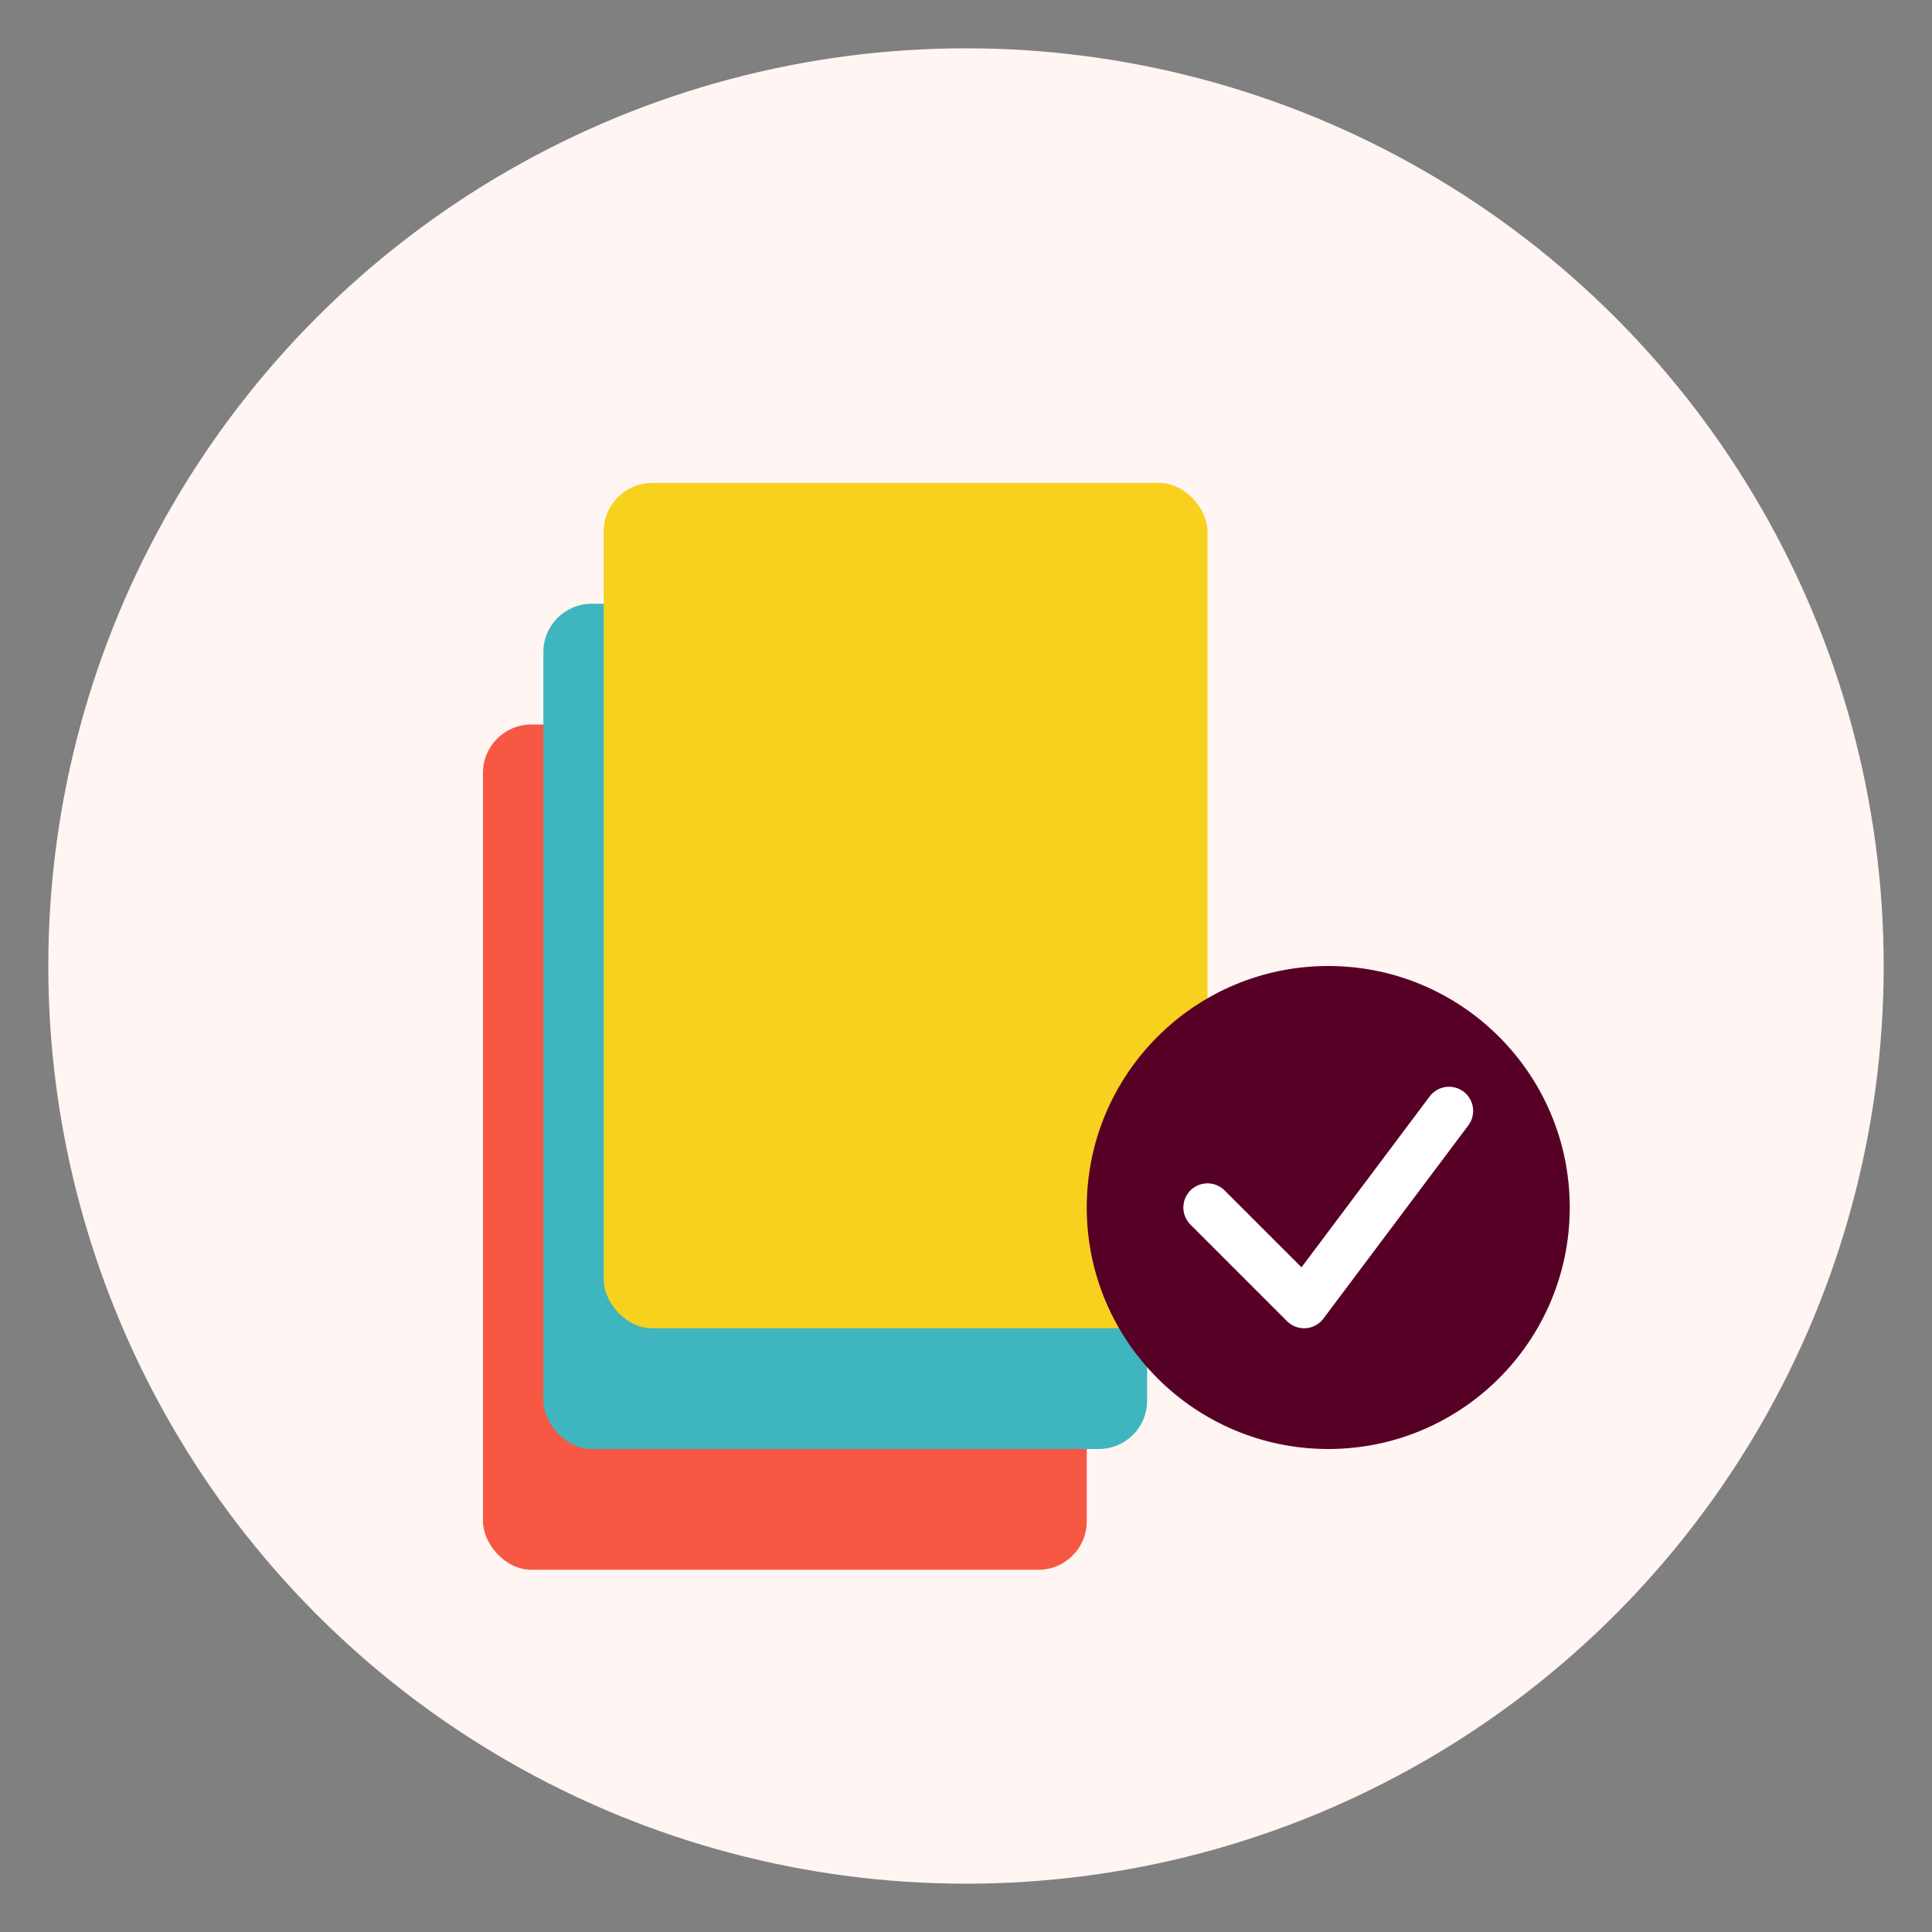 <svg width="160" height="160" viewBox="0 0 160 160" fill="none" xmlns="http://www.w3.org/2000/svg">
    <rect x="0" y="0" width="160" height="160" fill="#808080" stroke="none"/>
    <!-- Background Circle -->
    <circle cx="80" cy="80" r="76" fill="#FFF5F2" />

    <!-- Stack of Books -->
    <rect x="40" y="60" width="50" height="70" rx="4" fill="#f65843" />
    <rect x="45" y="50" width="50" height="70" rx="4" fill="#3fb5bf" />
    <rect x="50" y="40" width="50" height="70" rx="4" fill="#f7d11e" />

    <!-- Checkmark/Selection Symbol -->
    <circle cx="110" cy="100" r="20" fill="#570026" />
    <path d="M100 100L108 108L120 92" stroke="white" stroke-width="4" stroke-linecap="round" stroke-linejoin="round" />
</svg>